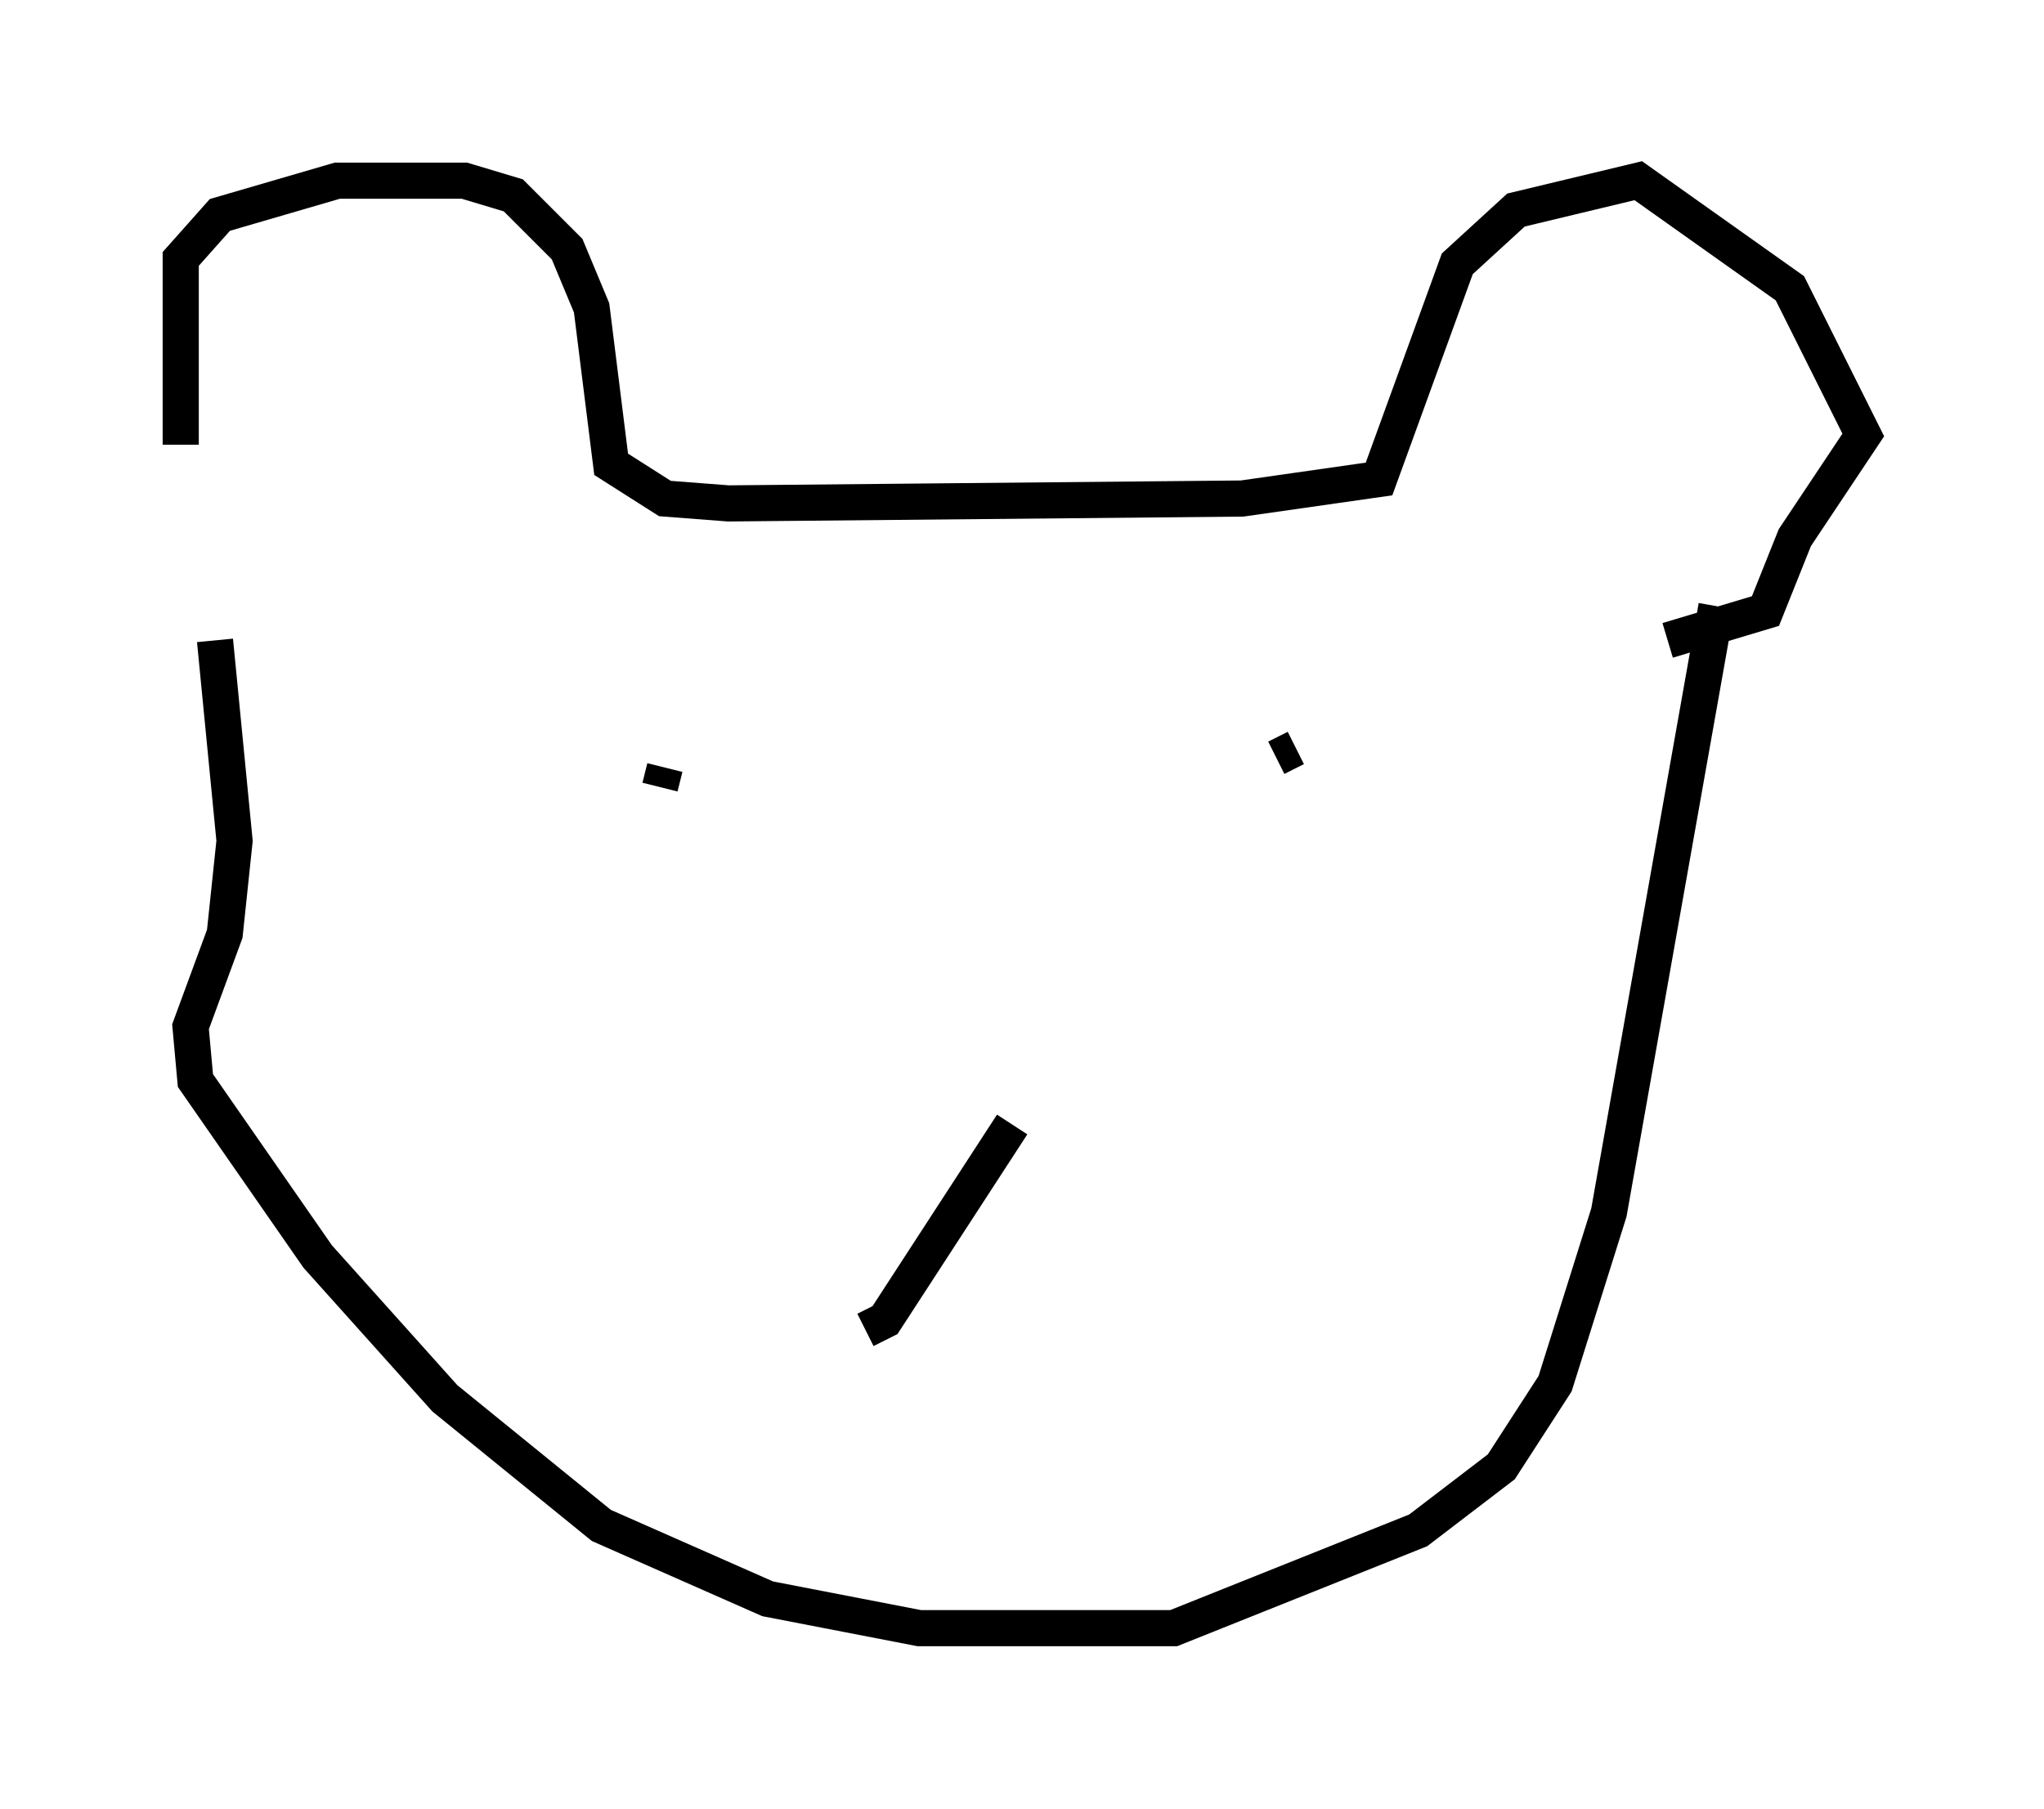<?xml version="1.0" encoding="utf-8" ?>
<svg baseProfile="full" height="50.054" version="1.1" width="56.549" xmlns="http://www.w3.org/2000/svg" xmlns:ev="http://www.w3.org/2001/xml-events" xmlns:xlink="http://www.w3.org/1999/xlink"><defs /><rect fill="white" height="50.054" width="56.549" x="0" y="0" /><path d="M6.759, 19.073 m-1.759, -6.766 l0.0, -5.142 1.083, -1.218 l3.248, -0.947 3.518, 0.0 l1.353, 0.406 1.488, 1.488 l0.677, 1.624 0.541, 4.33 l1.488, 0.947 1.759, 0.135 l14.208, -0.135 3.789, -0.541 l2.165, -5.954 1.624, -1.488 l3.383, -0.812 4.195, 2.977 l2.03, 4.059 -1.894, 2.842 l-0.812, 2.03 -2.706, 0.812 m-40.189, 0.0 l0.541, 5.548 -0.271, 2.571 l-0.947, 2.571 0.135, 1.488 l3.383, 4.871 3.518, 3.924 l4.33, 3.518 4.601, 2.03 l4.195, 0.812 7.036, 0.0 l6.766, -2.706 2.3, -1.759 l1.488, -2.3 1.488, -4.736 l2.977, -16.779 m-29.77, 5.548 l0.0, 0.0 m0.541, -0.541 l0.135, -0.541 m16.915, -0.271 l0.541, -0.271 m-7.848, 10.419 l-3.518, 5.413 -0.541, 0.271 " fill="none" stroke="black" stroke-width="1" /></svg>